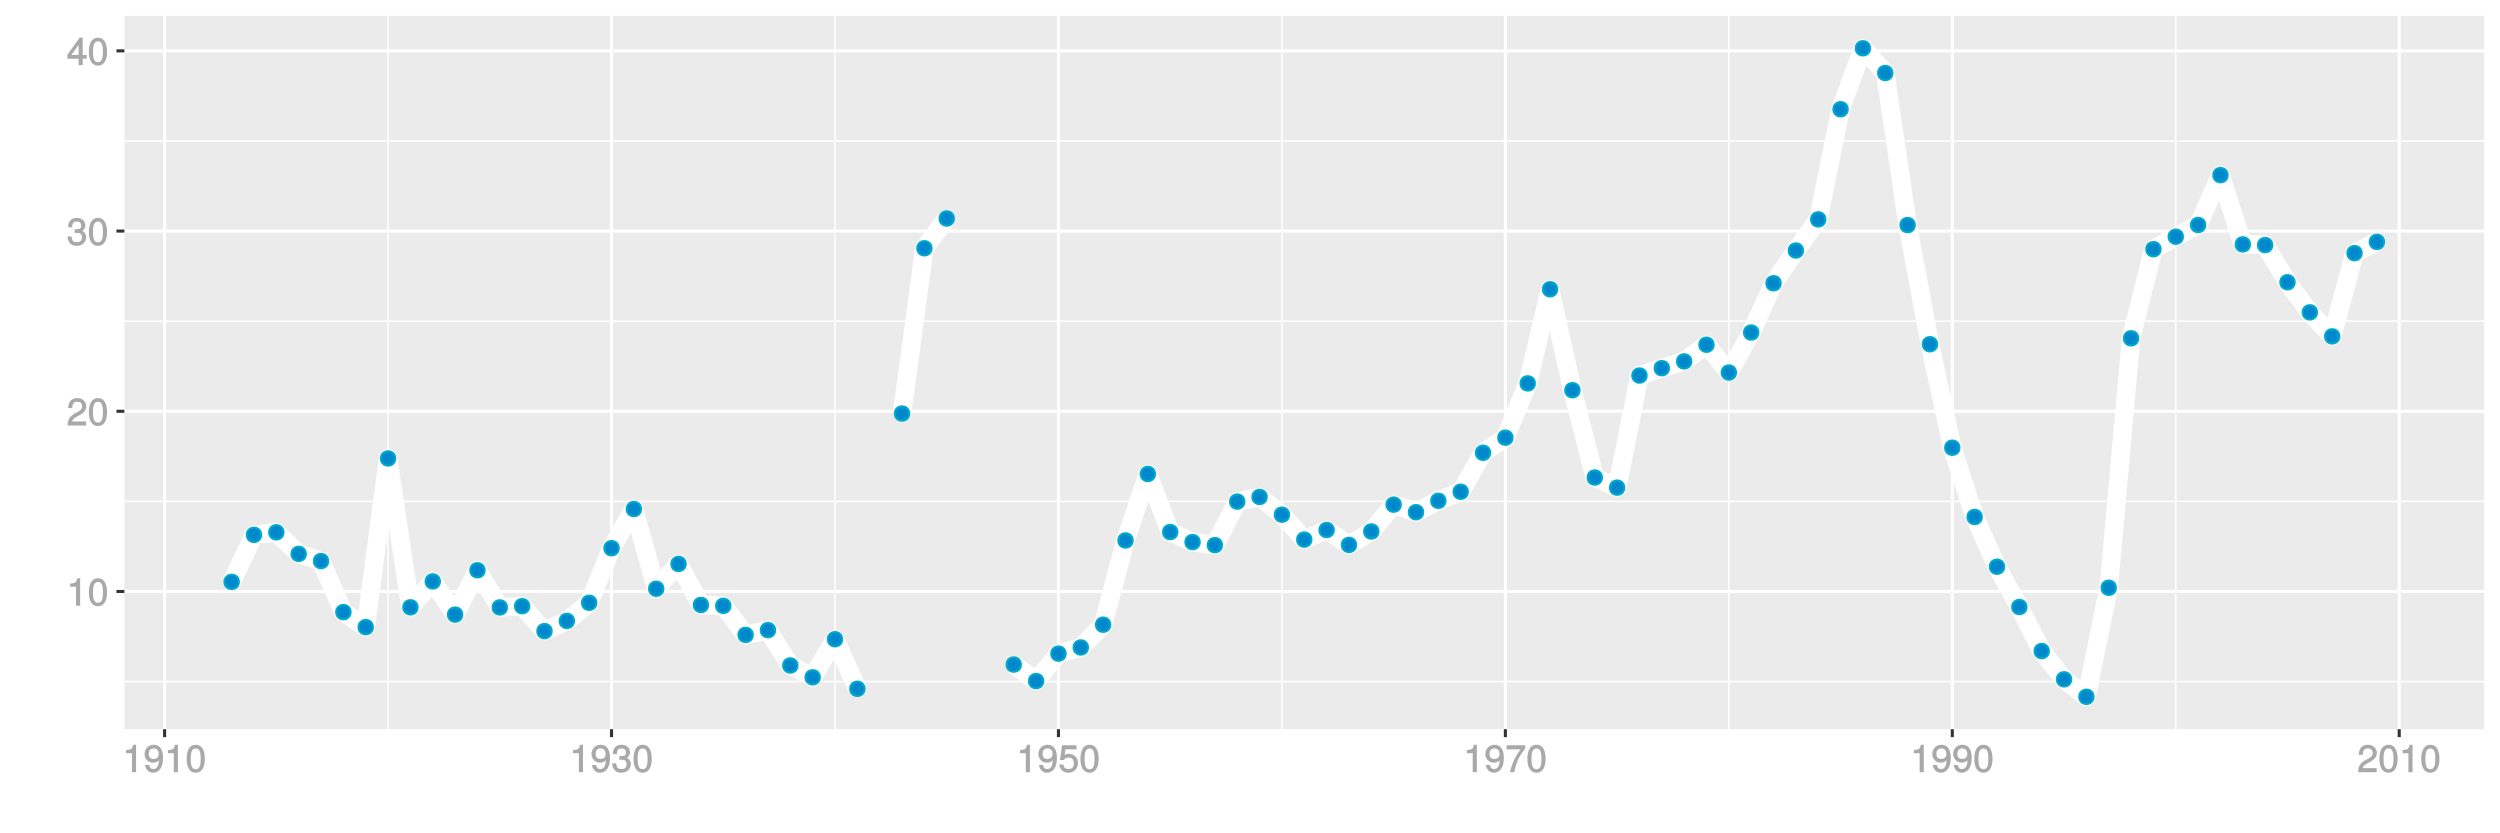 <?xml version="1.0" encoding="UTF-8"?>
<svg xmlns="http://www.w3.org/2000/svg" xmlns:xlink="http://www.w3.org/1999/xlink" width="864pt" height="288pt" viewBox="0 0 864 288" version="1.1">
<defs>
<g>
<symbol overflow="visible" id="glyph0-0">
<path style="stroke:none;" d=""/>
</symbol>
<symbol overflow="visible" id="glyph0-1">
<path style="stroke:none;" d="M 4.641 -0.125 L 4.641 -9.484 L 3.656 -9.484 C 3.219 -7.938 3.094 -7.875 1.188 -7.625 L 1.188 -6.562 L 3.219 -6.562 L 3.219 0 L 4.641 0 Z M 4.641 -0.125 "/>
</symbol>
<symbol overflow="visible" id="glyph0-2">
<path style="stroke:none;" d="M 6.719 -4.562 C 6.719 -7.766 5.578 -9.484 3.578 -9.484 C 1.594 -9.484 0.422 -7.734 0.422 -4.641 C 0.422 -1.531 1.594 0.188 3.578 0.188 C 5.531 0.188 6.719 -1.531 6.719 -4.562 Z M 5.281 -4.672 C 5.281 -2.047 4.828 -1.031 3.547 -1.031 C 2.344 -1.031 1.859 -2.109 1.859 -4.625 C 1.859 -7.156 2.344 -8.203 3.578 -8.203 C 4.812 -8.203 5.281 -7.141 5.281 -4.672 Z M 5.281 -4.672 "/>
</symbol>
<symbol overflow="visible" id="glyph0-3">
<path style="stroke:none;" d="M 6.766 -6.641 C 6.766 -8.203 5.438 -9.484 3.688 -9.484 C 1.812 -9.484 0.578 -8.391 0.5 -6.016 L 1.906 -6.016 C 2.016 -7.703 2.516 -8.219 3.656 -8.219 C 4.688 -8.219 5.328 -7.609 5.328 -6.609 C 5.328 -5.891 4.938 -5.359 4.125 -4.891 L 2.922 -4.219 C 1 -3.125 0.406 -2.156 0.281 0 L 6.703 0 L 6.703 -1.406 L 1.891 -1.406 C 1.969 -2.016 2.359 -2.406 3.484 -3.062 L 4.781 -3.766 C 6.078 -4.453 6.766 -5.516 6.766 -6.641 Z M 6.766 -6.641 "/>
</symbol>
<symbol overflow="visible" id="glyph0-4">
<path style="stroke:none;" d="M 6.703 -2.812 C 6.703 -3.922 6.125 -4.719 5.016 -5.094 L 5.016 -4.828 C 5.875 -5.156 6.438 -5.891 6.438 -6.812 C 6.438 -8.391 5.25 -9.484 3.5 -9.484 C 1.641 -9.484 0.5 -8.328 0.469 -6.234 L 1.891 -6.234 C 1.906 -7.734 2.344 -8.219 3.516 -8.219 C 4.531 -8.219 4.984 -7.75 4.984 -6.766 C 4.984 -5.781 4.703 -5.531 2.734 -5.531 L 2.734 -4.297 L 3.5 -4.297 C 4.766 -4.297 5.266 -3.828 5.266 -2.797 C 5.266 -1.641 4.688 -1.094 3.5 -1.094 C 2.25 -1.094 1.766 -1.578 1.672 -3.062 L 0.266 -3.062 C 0.422 -0.859 1.578 0.188 3.453 0.188 C 5.359 0.188 6.703 -1.062 6.703 -2.812 Z M 6.703 -2.812 "/>
</symbol>
<symbol overflow="visible" id="glyph0-5">
<path style="stroke:none;" d="M 6.891 -2.344 L 6.891 -3.516 L 5.531 -3.516 L 5.531 -9.484 L 4.469 -9.484 L 0.219 -3.594 L 0.219 -2.203 L 4.109 -2.203 L 4.109 0 L 5.531 0 L 5.531 -2.203 L 6.891 -2.203 Z M 4.25 -3.516 L 1.625 -3.516 L 4.344 -7.312 L 4.109 -7.391 L 4.109 -3.516 Z M 4.25 -3.516 "/>
</symbol>
<symbol overflow="visible" id="glyph0-6">
<path style="stroke:none;" d="M 6.75 -4.953 C 6.75 -7.844 5.609 -9.484 3.516 -9.484 C 1.75 -9.484 0.344 -8.094 0.344 -6.297 C 0.344 -4.578 1.656 -3.281 3.328 -3.281 C 4.203 -3.281 4.922 -3.641 5.531 -4.359 L 5.297 -4.453 C 5.281 -2.203 4.688 -1.094 3.375 -1.094 C 2.578 -1.094 2.141 -1.453 1.938 -2.484 L 0.516 -2.484 C 0.766 -0.828 1.891 0.188 3.297 0.188 C 5.453 0.188 6.75 -1.766 6.75 -4.953 Z M 5.219 -6.312 C 5.219 -5.188 4.578 -4.578 3.453 -4.578 C 2.359 -4.578 1.797 -5.141 1.797 -6.391 C 1.797 -7.547 2.438 -8.219 3.5 -8.219 C 4.562 -8.219 5.219 -7.516 5.219 -6.312 Z M 5.219 -6.312 "/>
</symbol>
<symbol overflow="visible" id="glyph0-7">
<path style="stroke:none;" d="M 6.797 -3.188 C 6.797 -5 5.453 -6.344 3.688 -6.344 C 3.047 -6.344 2.422 -6.125 2.172 -5.938 L 2.453 -7.891 L 6.312 -7.891 L 6.312 -9.297 L 1.297 -9.297 L 0.578 -4.203 L 1.844 -4.203 C 2.422 -4.875 2.766 -5.062 3.484 -5.062 C 4.719 -5.062 5.359 -4.391 5.359 -3.031 C 5.359 -1.703 4.734 -1.094 3.484 -1.094 C 2.484 -1.094 2 -1.453 1.688 -2.641 L 0.281 -2.641 C 0.688 -0.656 1.875 0.188 3.516 0.188 C 5.375 0.188 6.797 -1.234 6.797 -3.188 Z M 6.797 -3.188 "/>
</symbol>
<symbol overflow="visible" id="glyph0-8">
<path style="stroke:none;" d="M 6.891 -8.188 L 6.891 -9.297 L 0.453 -9.297 L 0.453 -7.891 L 5.297 -7.891 C 3.641 -5.797 2.297 -3.016 1.625 0 L 3.125 0 C 3.656 -3.109 4.906 -5.797 6.891 -8.141 Z M 6.891 -8.188 "/>
</symbol>
</g>
<clipPath id="clip1">
  <path d="M 42.984 5.48 L 859 5.48 L 859 253 L 42.984 253 Z M 42.984 5.48 "/>
</clipPath>
<clipPath id="clip2">
  <path d="M 42.984 235 L 859 235 L 859 236 L 42.984 236 Z M 42.984 235 "/>
</clipPath>
<clipPath id="clip3">
  <path d="M 42.984 173 L 859 173 L 859 174 L 42.984 174 Z M 42.984 173 "/>
</clipPath>
<clipPath id="clip4">
  <path d="M 42.984 110 L 859 110 L 859 112 L 42.984 112 Z M 42.984 110 "/>
</clipPath>
<clipPath id="clip5">
  <path d="M 42.984 48 L 859 48 L 859 49 L 42.984 49 Z M 42.984 48 "/>
</clipPath>
<clipPath id="clip6">
  <path d="M 133 5.48 L 135 5.48 L 135 253 L 133 253 Z M 133 5.48 "/>
</clipPath>
<clipPath id="clip7">
  <path d="M 288 5.48 L 289 5.48 L 289 253 L 288 253 Z M 288 5.48 "/>
</clipPath>
<clipPath id="clip8">
  <path d="M 442 5.48 L 444 5.48 L 444 253 L 442 253 Z M 442 5.48 "/>
</clipPath>
<clipPath id="clip9">
  <path d="M 597 5.48 L 598 5.48 L 598 253 L 597 253 Z M 597 5.48 "/>
</clipPath>
<clipPath id="clip10">
  <path d="M 751 5.48 L 753 5.48 L 753 253 L 751 253 Z M 751 5.48 "/>
</clipPath>
<clipPath id="clip11">
  <path d="M 42.984 203 L 859.52 203 L 859.52 205 L 42.984 205 Z M 42.984 203 "/>
</clipPath>
<clipPath id="clip12">
  <path d="M 42.984 141 L 859.52 141 L 859.52 143 L 42.984 143 Z M 42.984 141 "/>
</clipPath>
<clipPath id="clip13">
  <path d="M 42.984 79 L 859.52 79 L 859.52 81 L 42.984 81 Z M 42.984 79 "/>
</clipPath>
<clipPath id="clip14">
  <path d="M 42.984 17 L 859.52 17 L 859.52 19 L 42.984 19 Z M 42.984 17 "/>
</clipPath>
<clipPath id="clip15">
  <path d="M 56 5.48 L 58 5.48 L 58 253 L 56 253 Z M 56 5.48 "/>
</clipPath>
<clipPath id="clip16">
  <path d="M 210 5.48 L 212 5.48 L 212 253 L 210 253 Z M 210 5.48 "/>
</clipPath>
<clipPath id="clip17">
  <path d="M 365 5.48 L 367 5.48 L 367 253 L 365 253 Z M 365 5.48 "/>
</clipPath>
<clipPath id="clip18">
  <path d="M 519 5.48 L 521 5.48 L 521 253 L 519 253 Z M 519 5.48 "/>
</clipPath>
<clipPath id="clip19">
  <path d="M 674 5.48 L 676 5.48 L 676 253 L 674 253 Z M 674 5.48 "/>
</clipPath>
<clipPath id="clip20">
  <path d="M 828 5.48 L 830 5.48 L 830 253 L 828 253 Z M 828 5.48 "/>
</clipPath>
</defs>
<g id="surface8386">
<rect x="0" y="0" width="864" height="288" style="fill:rgb(100%,100%,100%);fill-opacity:1;stroke:none;"/>
<rect x="0" y="0" width="864" height="288" style="fill:rgb(100%,100%,100%);fill-opacity:1;stroke:none;"/>
<path style="fill:none;stroke-width:1.067;stroke-linecap:round;stroke-linejoin:round;stroke:rgb(100%,100%,100%);stroke-opacity:1;stroke-miterlimit:10;" d="M 0 288 L 864 288 L 864 0 L 0 0 Z M 0 288 "/>
<g clip-path="url(#clip1)" clip-rule="nonzero">
<path style=" stroke:none;fill-rule:nonzero;fill:rgb(92.157%,92.157%,92.157%);fill-opacity:1;" d="M 42.984 252.016 L 858.52 252.016 L 858.52 5.48 L 42.984 5.48 Z M 42.984 252.016 "/>
</g>
<g clip-path="url(#clip2)" clip-rule="nonzero">
<path style="fill:none;stroke-width:0.533;stroke-linecap:butt;stroke-linejoin:round;stroke:rgb(100%,100%,100%);stroke-opacity:1;stroke-miterlimit:10;" d="M 42.984 235.551 L 858.52 235.551 "/>
</g>
<g clip-path="url(#clip3)" clip-rule="nonzero">
<path style="fill:none;stroke-width:0.533;stroke-linecap:butt;stroke-linejoin:round;stroke:rgb(100%,100%,100%);stroke-opacity:1;stroke-miterlimit:10;" d="M 42.984 173.273 L 858.52 173.273 "/>
</g>
<g clip-path="url(#clip4)" clip-rule="nonzero">
<path style="fill:none;stroke-width:0.533;stroke-linecap:butt;stroke-linejoin:round;stroke:rgb(100%,100%,100%);stroke-opacity:1;stroke-miterlimit:10;" d="M 42.984 110.996 L 858.52 110.996 "/>
</g>
<g clip-path="url(#clip5)" clip-rule="nonzero">
<path style="fill:none;stroke-width:0.533;stroke-linecap:butt;stroke-linejoin:round;stroke:rgb(100%,100%,100%);stroke-opacity:1;stroke-miterlimit:10;" d="M 42.984 48.719 L 858.52 48.719 "/>
</g>
<g clip-path="url(#clip6)" clip-rule="nonzero">
<path style="fill:none;stroke-width:0.533;stroke-linecap:butt;stroke-linejoin:round;stroke:rgb(100%,100%,100%);stroke-opacity:1;stroke-miterlimit:10;" d="M 134.117 252.016 L 134.117 5.48 "/>
</g>
<g clip-path="url(#clip7)" clip-rule="nonzero">
<path style="fill:none;stroke-width:0.533;stroke-linecap:butt;stroke-linejoin:round;stroke:rgb(100%,100%,100%);stroke-opacity:1;stroke-miterlimit:10;" d="M 288.574 252.016 L 288.574 5.48 "/>
</g>
<g clip-path="url(#clip8)" clip-rule="nonzero">
<path style="fill:none;stroke-width:0.533;stroke-linecap:butt;stroke-linejoin:round;stroke:rgb(100%,100%,100%);stroke-opacity:1;stroke-miterlimit:10;" d="M 443.031 252.016 L 443.031 5.48 "/>
</g>
<g clip-path="url(#clip9)" clip-rule="nonzero">
<path style="fill:none;stroke-width:0.533;stroke-linecap:butt;stroke-linejoin:round;stroke:rgb(100%,100%,100%);stroke-opacity:1;stroke-miterlimit:10;" d="M 597.488 252.016 L 597.488 5.48 "/>
</g>
<g clip-path="url(#clip10)" clip-rule="nonzero">
<path style="fill:none;stroke-width:0.533;stroke-linecap:butt;stroke-linejoin:round;stroke:rgb(100%,100%,100%);stroke-opacity:1;stroke-miterlimit:10;" d="M 751.945 252.016 L 751.945 5.48 "/>
</g>
<g clip-path="url(#clip11)" clip-rule="nonzero">
<path style="fill:none;stroke-width:1.067;stroke-linecap:butt;stroke-linejoin:round;stroke:rgb(100%,100%,100%);stroke-opacity:1;stroke-miterlimit:10;" d="M 42.984 204.41 L 858.52 204.41 "/>
</g>
<g clip-path="url(#clip12)" clip-rule="nonzero">
<path style="fill:none;stroke-width:1.067;stroke-linecap:butt;stroke-linejoin:round;stroke:rgb(100%,100%,100%);stroke-opacity:1;stroke-miterlimit:10;" d="M 42.984 142.133 L 858.52 142.133 "/>
</g>
<g clip-path="url(#clip13)" clip-rule="nonzero">
<path style="fill:none;stroke-width:1.067;stroke-linecap:butt;stroke-linejoin:round;stroke:rgb(100%,100%,100%);stroke-opacity:1;stroke-miterlimit:10;" d="M 42.984 79.859 L 858.52 79.859 "/>
</g>
<g clip-path="url(#clip14)" clip-rule="nonzero">
<path style="fill:none;stroke-width:1.067;stroke-linecap:butt;stroke-linejoin:round;stroke:rgb(100%,100%,100%);stroke-opacity:1;stroke-miterlimit:10;" d="M 42.984 17.582 L 858.52 17.582 "/>
</g>
<g clip-path="url(#clip15)" clip-rule="nonzero">
<path style="fill:none;stroke-width:1.067;stroke-linecap:butt;stroke-linejoin:round;stroke:rgb(100%,100%,100%);stroke-opacity:1;stroke-miterlimit:10;" d="M 56.887 252.016 L 56.887 5.48 "/>
</g>
<g clip-path="url(#clip16)" clip-rule="nonzero">
<path style="fill:none;stroke-width:1.067;stroke-linecap:butt;stroke-linejoin:round;stroke:rgb(100%,100%,100%);stroke-opacity:1;stroke-miterlimit:10;" d="M 211.344 252.016 L 211.344 5.48 "/>
</g>
<g clip-path="url(#clip17)" clip-rule="nonzero">
<path style="fill:none;stroke-width:1.067;stroke-linecap:butt;stroke-linejoin:round;stroke:rgb(100%,100%,100%);stroke-opacity:1;stroke-miterlimit:10;" d="M 365.801 252.016 L 365.801 5.48 "/>
</g>
<g clip-path="url(#clip18)" clip-rule="nonzero">
<path style="fill:none;stroke-width:1.067;stroke-linecap:butt;stroke-linejoin:round;stroke:rgb(100%,100%,100%);stroke-opacity:1;stroke-miterlimit:10;" d="M 520.258 252.016 L 520.258 5.48 "/>
</g>
<g clip-path="url(#clip19)" clip-rule="nonzero">
<path style="fill:none;stroke-width:1.067;stroke-linecap:butt;stroke-linejoin:round;stroke:rgb(100%,100%,100%);stroke-opacity:1;stroke-miterlimit:10;" d="M 674.715 252.016 L 674.715 5.48 "/>
</g>
<g clip-path="url(#clip20)" clip-rule="nonzero">
<path style="fill:none;stroke-width:1.067;stroke-linecap:butt;stroke-linejoin:round;stroke:rgb(100%,100%,100%);stroke-opacity:1;stroke-miterlimit:10;" d="M 829.172 252.016 L 829.172 5.48 "/>
</g>
<path style="fill:none;stroke-width:6.402;stroke-linecap:butt;stroke-linejoin:round;stroke:rgb(100%,100%,100%);stroke-opacity:1;stroke-miterlimit:1;" d="M 80.055 201.086 L 87.777 184.844 L 95.5 183.965 L 103.227 191.426 L 110.949 193.906 L 118.672 211.547 L 126.395 216.742 L 134.117 158.434 L 141.84 209.891 L 149.562 200.93 L 157.285 212.414 L 165.008 197.07 L 172.73 209.926 L 180.453 209.488 L 188.176 218.121 L 195.898 214.598 L 203.621 208.324 L 211.344 189.453 L 219.066 175.918 L 226.789 203.48 L 234.512 194.898 L 242.234 209.066 L 249.961 209.375 L 257.684 219.422 L 265.406 217.777 L 273.129 229.988 L 280.852 234.078 L 288.574 220.922 L 296.297 238.043 "/>
<path style="fill:none;stroke-width:6.402;stroke-linecap:butt;stroke-linejoin:round;stroke:rgb(100%,100%,100%);stroke-opacity:1;stroke-miterlimit:1;" d="M 311.742 142.914 L 319.465 85.797 L 327.188 75.52 "/>
<path style="fill:none;stroke-width:6.402;stroke-linecap:butt;stroke-linejoin:round;stroke:rgb(100%,100%,100%);stroke-opacity:1;stroke-miterlimit:1;" d="M 350.355 229.676 L 358.078 235.379 L 365.801 225.891 L 373.523 223.766 L 381.246 215.895 L 388.969 186.781 L 396.695 163.805 L 404.418 183.879 L 412.141 187.344 L 419.863 188.391 L 427.586 173.359 L 435.309 171.734 L 443.031 177.875 L 450.754 186.488 L 458.477 183.168 L 466.199 188.316 L 473.922 183.676 L 481.645 174.402 L 489.367 177.02 L 497.09 173.074 L 504.812 169.949 L 512.535 156.477 L 520.258 151.262 L 527.98 132.504 L 535.703 99.969 L 543.43 134.855 L 551.152 165.035 L 558.875 168.527 L 566.598 129.789 L 574.32 127.246 L 582.043 124.898 L 589.766 119.137 L 597.488 128.762 L 605.211 114.922 L 612.934 97.887 L 620.656 86.582 L 628.379 75.816 L 636.102 37.75 L 643.824 16.688 L 651.547 25.227 L 659.27 77.785 L 666.992 118.965 L 674.715 154.73 L 682.438 178.664 L 690.164 195.863 L 697.887 209.785 L 705.609 225.016 L 713.332 234.773 L 721.055 240.809 L 728.777 203.129 L 736.5 116.918 L 744.223 86.121 L 751.945 81.801 L 759.668 77.758 L 767.391 60.523 L 775.113 84.469 L 782.836 84.691 L 790.559 97.547 L 798.281 107.949 L 806.004 116.254 L 813.727 87.484 L 821.449 83.602 "/>
<path style="fill-rule:nonzero;fill:rgb(0%,53.333%,80%);fill-opacity:1;stroke-width:0.709;stroke-linecap:round;stroke-linejoin:round;stroke:rgb(0%,66.667%,80%);stroke-opacity:1;stroke-miterlimit:10;" d="M 82.543 201.086 C 82.543 204.406 77.566 204.406 77.566 201.086 C 77.566 197.77 82.543 197.77 82.543 201.086 "/>
<path style="fill-rule:nonzero;fill:rgb(0%,53.333%,80%);fill-opacity:1;stroke-width:0.709;stroke-linecap:round;stroke-linejoin:round;stroke:rgb(0%,66.667%,80%);stroke-opacity:1;stroke-miterlimit:10;" d="M 90.266 184.844 C 90.266 188.16 85.289 188.16 85.289 184.844 C 85.289 181.527 90.266 181.527 90.266 184.844 "/>
<path style="fill-rule:nonzero;fill:rgb(0%,53.333%,80%);fill-opacity:1;stroke-width:0.709;stroke-linecap:round;stroke-linejoin:round;stroke:rgb(0%,66.667%,80%);stroke-opacity:1;stroke-miterlimit:10;" d="M 97.988 183.965 C 97.988 187.285 93.012 187.285 93.012 183.965 C 93.012 180.648 97.988 180.648 97.988 183.965 "/>
<path style="fill-rule:nonzero;fill:rgb(0%,53.333%,80%);fill-opacity:1;stroke-width:0.709;stroke-linecap:round;stroke-linejoin:round;stroke:rgb(0%,66.667%,80%);stroke-opacity:1;stroke-miterlimit:10;" d="M 105.715 191.426 C 105.715 194.742 100.738 194.742 100.738 191.426 C 100.738 188.105 105.715 188.105 105.715 191.426 "/>
<path style="fill-rule:nonzero;fill:rgb(0%,53.333%,80%);fill-opacity:1;stroke-width:0.709;stroke-linecap:round;stroke-linejoin:round;stroke:rgb(0%,66.667%,80%);stroke-opacity:1;stroke-miterlimit:10;" d="M 113.438 193.906 C 113.438 197.223 108.461 197.223 108.461 193.906 C 108.461 190.59 113.438 190.59 113.438 193.906 "/>
<path style="fill-rule:nonzero;fill:rgb(0%,53.333%,80%);fill-opacity:1;stroke-width:0.709;stroke-linecap:round;stroke-linejoin:round;stroke:rgb(0%,66.667%,80%);stroke-opacity:1;stroke-miterlimit:10;" d="M 121.16 211.547 C 121.16 214.867 116.184 214.867 116.184 211.547 C 116.184 208.23 121.16 208.23 121.16 211.547 "/>
<path style="fill-rule:nonzero;fill:rgb(0%,53.333%,80%);fill-opacity:1;stroke-width:0.709;stroke-linecap:round;stroke-linejoin:round;stroke:rgb(0%,66.667%,80%);stroke-opacity:1;stroke-miterlimit:10;" d="M 128.883 216.742 C 128.883 220.059 123.906 220.059 123.906 216.742 C 123.906 213.426 128.883 213.426 128.883 216.742 "/>
<path style="fill-rule:nonzero;fill:rgb(0%,53.333%,80%);fill-opacity:1;stroke-width:0.709;stroke-linecap:round;stroke-linejoin:round;stroke:rgb(0%,66.667%,80%);stroke-opacity:1;stroke-miterlimit:10;" d="M 136.605 158.434 C 136.605 161.754 131.629 161.754 131.629 158.434 C 131.629 155.117 136.605 155.117 136.605 158.434 "/>
<path style="fill-rule:nonzero;fill:rgb(0%,53.333%,80%);fill-opacity:1;stroke-width:0.709;stroke-linecap:round;stroke-linejoin:round;stroke:rgb(0%,66.667%,80%);stroke-opacity:1;stroke-miterlimit:10;" d="M 144.328 209.891 C 144.328 213.211 139.352 213.211 139.352 209.891 C 139.352 206.574 144.328 206.574 144.328 209.891 "/>
<path style="fill-rule:nonzero;fill:rgb(0%,53.333%,80%);fill-opacity:1;stroke-width:0.709;stroke-linecap:round;stroke-linejoin:round;stroke:rgb(0%,66.667%,80%);stroke-opacity:1;stroke-miterlimit:10;" d="M 152.051 200.93 C 152.051 204.25 147.074 204.25 147.074 200.93 C 147.074 197.613 152.051 197.613 152.051 200.93 "/>
<path style="fill-rule:nonzero;fill:rgb(0%,53.333%,80%);fill-opacity:1;stroke-width:0.709;stroke-linecap:round;stroke-linejoin:round;stroke:rgb(0%,66.667%,80%);stroke-opacity:1;stroke-miterlimit:10;" d="M 159.773 212.414 C 159.773 215.73 154.797 215.73 154.797 212.414 C 154.797 209.098 159.773 209.098 159.773 212.414 "/>
<path style="fill-rule:nonzero;fill:rgb(0%,53.333%,80%);fill-opacity:1;stroke-width:0.709;stroke-linecap:round;stroke-linejoin:round;stroke:rgb(0%,66.667%,80%);stroke-opacity:1;stroke-miterlimit:10;" d="M 167.496 197.07 C 167.496 200.391 162.52 200.391 162.52 197.07 C 162.52 193.754 167.496 193.754 167.496 197.07 "/>
<path style="fill-rule:nonzero;fill:rgb(0%,53.333%,80%);fill-opacity:1;stroke-width:0.709;stroke-linecap:round;stroke-linejoin:round;stroke:rgb(0%,66.667%,80%);stroke-opacity:1;stroke-miterlimit:10;" d="M 175.219 209.926 C 175.219 213.242 170.242 213.242 170.242 209.926 C 170.242 206.609 175.219 206.609 175.219 209.926 "/>
<path style="fill-rule:nonzero;fill:rgb(0%,53.333%,80%);fill-opacity:1;stroke-width:0.709;stroke-linecap:round;stroke-linejoin:round;stroke:rgb(0%,66.667%,80%);stroke-opacity:1;stroke-miterlimit:10;" d="M 182.941 209.488 C 182.941 212.805 177.965 212.805 177.965 209.488 C 177.965 206.172 182.941 206.172 182.941 209.488 "/>
<path style="fill-rule:nonzero;fill:rgb(0%,53.333%,80%);fill-opacity:1;stroke-width:0.709;stroke-linecap:round;stroke-linejoin:round;stroke:rgb(0%,66.667%,80%);stroke-opacity:1;stroke-miterlimit:10;" d="M 190.664 218.121 C 190.664 221.441 185.688 221.441 185.688 218.121 C 185.688 214.805 190.664 214.805 190.664 218.121 "/>
<path style="fill-rule:nonzero;fill:rgb(0%,53.333%,80%);fill-opacity:1;stroke-width:0.709;stroke-linecap:round;stroke-linejoin:round;stroke:rgb(0%,66.667%,80%);stroke-opacity:1;stroke-miterlimit:10;" d="M 198.387 214.598 C 198.387 217.914 193.41 217.914 193.41 214.598 C 193.41 211.277 198.387 211.277 198.387 214.598 "/>
<path style="fill-rule:nonzero;fill:rgb(0%,53.333%,80%);fill-opacity:1;stroke-width:0.709;stroke-linecap:round;stroke-linejoin:round;stroke:rgb(0%,66.667%,80%);stroke-opacity:1;stroke-miterlimit:10;" d="M 206.109 208.324 C 206.109 211.641 201.133 211.641 201.133 208.324 C 201.133 205.008 206.109 205.008 206.109 208.324 "/>
<path style="fill-rule:nonzero;fill:rgb(0%,53.333%,80%);fill-opacity:1;stroke-width:0.709;stroke-linecap:round;stroke-linejoin:round;stroke:rgb(0%,66.667%,80%);stroke-opacity:1;stroke-miterlimit:10;" d="M 213.832 189.453 C 213.832 192.773 208.855 192.773 208.855 189.453 C 208.855 186.137 213.832 186.137 213.832 189.453 "/>
<path style="fill-rule:nonzero;fill:rgb(0%,53.333%,80%);fill-opacity:1;stroke-width:0.709;stroke-linecap:round;stroke-linejoin:round;stroke:rgb(0%,66.667%,80%);stroke-opacity:1;stroke-miterlimit:10;" d="M 221.555 175.918 C 221.555 179.234 216.578 179.234 216.578 175.918 C 216.578 172.602 221.555 172.602 221.555 175.918 "/>
<path style="fill-rule:nonzero;fill:rgb(0%,53.333%,80%);fill-opacity:1;stroke-width:0.709;stroke-linecap:round;stroke-linejoin:round;stroke:rgb(0%,66.667%,80%);stroke-opacity:1;stroke-miterlimit:10;" d="M 229.277 203.48 C 229.277 206.797 224.301 206.797 224.301 203.48 C 224.301 200.16 229.277 200.16 229.277 203.48 "/>
<path style="fill-rule:nonzero;fill:rgb(0%,53.333%,80%);fill-opacity:1;stroke-width:0.709;stroke-linecap:round;stroke-linejoin:round;stroke:rgb(0%,66.667%,80%);stroke-opacity:1;stroke-miterlimit:10;" d="M 237 194.898 C 237 198.215 232.023 198.215 232.023 194.898 C 232.023 191.582 237 191.582 237 194.898 "/>
<path style="fill-rule:nonzero;fill:rgb(0%,53.333%,80%);fill-opacity:1;stroke-width:0.709;stroke-linecap:round;stroke-linejoin:round;stroke:rgb(0%,66.667%,80%);stroke-opacity:1;stroke-miterlimit:10;" d="M 244.723 209.066 C 244.723 212.383 239.746 212.383 239.746 209.066 C 239.746 205.75 244.723 205.75 244.723 209.066 "/>
<path style="fill-rule:nonzero;fill:rgb(0%,53.333%,80%);fill-opacity:1;stroke-width:0.709;stroke-linecap:round;stroke-linejoin:round;stroke:rgb(0%,66.667%,80%);stroke-opacity:1;stroke-miterlimit:10;" d="M 252.449 209.375 C 252.449 212.691 247.473 212.691 247.473 209.375 C 247.473 206.055 252.449 206.055 252.449 209.375 "/>
<path style="fill-rule:nonzero;fill:rgb(0%,53.333%,80%);fill-opacity:1;stroke-width:0.709;stroke-linecap:round;stroke-linejoin:round;stroke:rgb(0%,66.667%,80%);stroke-opacity:1;stroke-miterlimit:10;" d="M 260.172 219.422 C 260.172 222.742 255.195 222.742 255.195 219.422 C 255.195 216.105 260.172 216.105 260.172 219.422 "/>
<path style="fill-rule:nonzero;fill:rgb(0%,53.333%,80%);fill-opacity:1;stroke-width:0.709;stroke-linecap:round;stroke-linejoin:round;stroke:rgb(0%,66.667%,80%);stroke-opacity:1;stroke-miterlimit:10;" d="M 267.895 217.777 C 267.895 221.094 262.918 221.094 262.918 217.777 C 262.918 214.457 267.895 214.457 267.895 217.777 "/>
<path style="fill-rule:nonzero;fill:rgb(0%,53.333%,80%);fill-opacity:1;stroke-width:0.709;stroke-linecap:round;stroke-linejoin:round;stroke:rgb(0%,66.667%,80%);stroke-opacity:1;stroke-miterlimit:10;" d="M 275.617 229.988 C 275.617 233.309 270.641 233.309 270.641 229.988 C 270.641 226.672 275.617 226.672 275.617 229.988 "/>
<path style="fill-rule:nonzero;fill:rgb(0%,53.333%,80%);fill-opacity:1;stroke-width:0.709;stroke-linecap:round;stroke-linejoin:round;stroke:rgb(0%,66.667%,80%);stroke-opacity:1;stroke-miterlimit:10;" d="M 283.34 234.078 C 283.34 237.395 278.363 237.395 278.363 234.078 C 278.363 230.762 283.34 230.762 283.34 234.078 "/>
<path style="fill-rule:nonzero;fill:rgb(0%,53.333%,80%);fill-opacity:1;stroke-width:0.709;stroke-linecap:round;stroke-linejoin:round;stroke:rgb(0%,66.667%,80%);stroke-opacity:1;stroke-miterlimit:10;" d="M 291.062 220.922 C 291.062 224.242 286.086 224.242 286.086 220.922 C 286.086 217.605 291.062 217.605 291.062 220.922 "/>
<path style="fill-rule:nonzero;fill:rgb(0%,53.333%,80%);fill-opacity:1;stroke-width:0.709;stroke-linecap:round;stroke-linejoin:round;stroke:rgb(0%,66.667%,80%);stroke-opacity:1;stroke-miterlimit:10;" d="M 298.785 238.043 C 298.785 241.359 293.809 241.359 293.809 238.043 C 293.809 234.727 298.785 234.727 298.785 238.043 "/>
<path style="fill-rule:nonzero;fill:rgb(0%,53.333%,80%);fill-opacity:1;stroke-width:0.709;stroke-linecap:round;stroke-linejoin:round;stroke:rgb(0%,66.667%,80%);stroke-opacity:1;stroke-miterlimit:10;" d="M 314.23 142.914 C 314.23 146.23 309.254 146.23 309.254 142.914 C 309.254 139.598 314.23 139.598 314.23 142.914 "/>
<path style="fill-rule:nonzero;fill:rgb(0%,53.333%,80%);fill-opacity:1;stroke-width:0.709;stroke-linecap:round;stroke-linejoin:round;stroke:rgb(0%,66.667%,80%);stroke-opacity:1;stroke-miterlimit:10;" d="M 321.953 85.797 C 321.953 89.113 316.977 89.113 316.977 85.797 C 316.977 82.48 321.953 82.48 321.953 85.797 "/>
<path style="fill-rule:nonzero;fill:rgb(0%,53.333%,80%);fill-opacity:1;stroke-width:0.709;stroke-linecap:round;stroke-linejoin:round;stroke:rgb(0%,66.667%,80%);stroke-opacity:1;stroke-miterlimit:10;" d="M 329.676 75.52 C 329.676 78.836 324.699 78.836 324.699 75.52 C 324.699 72.203 329.676 72.203 329.676 75.52 "/>
<path style="fill-rule:nonzero;fill:rgb(0%,53.333%,80%);fill-opacity:1;stroke-width:0.709;stroke-linecap:round;stroke-linejoin:round;stroke:rgb(0%,66.667%,80%);stroke-opacity:1;stroke-miterlimit:10;" d="M 352.844 229.676 C 352.844 232.992 347.867 232.992 347.867 229.676 C 347.867 226.359 352.844 226.359 352.844 229.676 "/>
<path style="fill-rule:nonzero;fill:rgb(0%,53.333%,80%);fill-opacity:1;stroke-width:0.709;stroke-linecap:round;stroke-linejoin:round;stroke:rgb(0%,66.667%,80%);stroke-opacity:1;stroke-miterlimit:10;" d="M 360.566 235.379 C 360.566 238.695 355.59 238.695 355.59 235.379 C 355.59 232.059 360.566 232.059 360.566 235.379 "/>
<path style="fill-rule:nonzero;fill:rgb(0%,53.333%,80%);fill-opacity:1;stroke-width:0.709;stroke-linecap:round;stroke-linejoin:round;stroke:rgb(0%,66.667%,80%);stroke-opacity:1;stroke-miterlimit:10;" d="M 368.289 225.891 C 368.289 229.211 363.312 229.211 363.312 225.891 C 363.312 222.574 368.289 222.574 368.289 225.891 "/>
<path style="fill-rule:nonzero;fill:rgb(0%,53.333%,80%);fill-opacity:1;stroke-width:0.709;stroke-linecap:round;stroke-linejoin:round;stroke:rgb(0%,66.667%,80%);stroke-opacity:1;stroke-miterlimit:10;" d="M 376.012 223.766 C 376.012 227.086 371.035 227.086 371.035 223.766 C 371.035 220.449 376.012 220.449 376.012 223.766 "/>
<path style="fill-rule:nonzero;fill:rgb(0%,53.333%,80%);fill-opacity:1;stroke-width:0.709;stroke-linecap:round;stroke-linejoin:round;stroke:rgb(0%,66.667%,80%);stroke-opacity:1;stroke-miterlimit:10;" d="M 383.734 215.895 C 383.734 219.211 378.758 219.211 378.758 215.895 C 378.758 212.578 383.734 212.578 383.734 215.895 "/>
<path style="fill-rule:nonzero;fill:rgb(0%,53.333%,80%);fill-opacity:1;stroke-width:0.709;stroke-linecap:round;stroke-linejoin:round;stroke:rgb(0%,66.667%,80%);stroke-opacity:1;stroke-miterlimit:10;" d="M 391.457 186.781 C 391.457 190.102 386.48 190.102 386.48 186.781 C 386.48 183.465 391.457 183.465 391.457 186.781 "/>
<path style="fill-rule:nonzero;fill:rgb(0%,53.333%,80%);fill-opacity:1;stroke-width:0.709;stroke-linecap:round;stroke-linejoin:round;stroke:rgb(0%,66.667%,80%);stroke-opacity:1;stroke-miterlimit:10;" d="M 399.184 163.805 C 399.184 167.125 394.207 167.125 394.207 163.805 C 394.207 160.488 399.184 160.488 399.184 163.805 "/>
<path style="fill-rule:nonzero;fill:rgb(0%,53.333%,80%);fill-opacity:1;stroke-width:0.709;stroke-linecap:round;stroke-linejoin:round;stroke:rgb(0%,66.667%,80%);stroke-opacity:1;stroke-miterlimit:10;" d="M 406.906 183.879 C 406.906 187.195 401.93 187.195 401.93 183.879 C 401.93 180.559 406.906 180.559 406.906 183.879 "/>
<path style="fill-rule:nonzero;fill:rgb(0%,53.333%,80%);fill-opacity:1;stroke-width:0.709;stroke-linecap:round;stroke-linejoin:round;stroke:rgb(0%,66.667%,80%);stroke-opacity:1;stroke-miterlimit:10;" d="M 414.629 187.344 C 414.629 190.664 409.652 190.664 409.652 187.344 C 409.652 184.027 414.629 184.027 414.629 187.344 "/>
<path style="fill-rule:nonzero;fill:rgb(0%,53.333%,80%);fill-opacity:1;stroke-width:0.709;stroke-linecap:round;stroke-linejoin:round;stroke:rgb(0%,66.667%,80%);stroke-opacity:1;stroke-miterlimit:10;" d="M 422.352 188.391 C 422.352 191.711 417.375 191.711 417.375 188.391 C 417.375 185.074 422.352 185.074 422.352 188.391 "/>
<path style="fill-rule:nonzero;fill:rgb(0%,53.333%,80%);fill-opacity:1;stroke-width:0.709;stroke-linecap:round;stroke-linejoin:round;stroke:rgb(0%,66.667%,80%);stroke-opacity:1;stroke-miterlimit:10;" d="M 430.074 173.359 C 430.074 176.68 425.098 176.68 425.098 173.359 C 425.098 170.043 430.074 170.043 430.074 173.359 "/>
<path style="fill-rule:nonzero;fill:rgb(0%,53.333%,80%);fill-opacity:1;stroke-width:0.709;stroke-linecap:round;stroke-linejoin:round;stroke:rgb(0%,66.667%,80%);stroke-opacity:1;stroke-miterlimit:10;" d="M 437.797 171.734 C 437.797 175.055 432.82 175.055 432.82 171.734 C 432.82 168.418 437.797 168.418 437.797 171.734 "/>
<path style="fill-rule:nonzero;fill:rgb(0%,53.333%,80%);fill-opacity:1;stroke-width:0.709;stroke-linecap:round;stroke-linejoin:round;stroke:rgb(0%,66.667%,80%);stroke-opacity:1;stroke-miterlimit:10;" d="M 445.52 177.875 C 445.52 181.195 440.543 181.195 440.543 177.875 C 440.543 174.559 445.52 174.559 445.52 177.875 "/>
<path style="fill-rule:nonzero;fill:rgb(0%,53.333%,80%);fill-opacity:1;stroke-width:0.709;stroke-linecap:round;stroke-linejoin:round;stroke:rgb(0%,66.667%,80%);stroke-opacity:1;stroke-miterlimit:10;" d="M 453.242 186.488 C 453.242 189.805 448.266 189.805 448.266 186.488 C 448.266 183.168 453.242 183.168 453.242 186.488 "/>
<path style="fill-rule:nonzero;fill:rgb(0%,53.333%,80%);fill-opacity:1;stroke-width:0.709;stroke-linecap:round;stroke-linejoin:round;stroke:rgb(0%,66.667%,80%);stroke-opacity:1;stroke-miterlimit:10;" d="M 460.965 183.168 C 460.965 186.484 455.988 186.484 455.988 183.168 C 455.988 179.848 460.965 179.848 460.965 183.168 "/>
<path style="fill-rule:nonzero;fill:rgb(0%,53.333%,80%);fill-opacity:1;stroke-width:0.709;stroke-linecap:round;stroke-linejoin:round;stroke:rgb(0%,66.667%,80%);stroke-opacity:1;stroke-miterlimit:10;" d="M 468.688 188.316 C 468.688 191.633 463.711 191.633 463.711 188.316 C 463.711 185 468.688 185 468.688 188.316 "/>
<path style="fill-rule:nonzero;fill:rgb(0%,53.333%,80%);fill-opacity:1;stroke-width:0.709;stroke-linecap:round;stroke-linejoin:round;stroke:rgb(0%,66.667%,80%);stroke-opacity:1;stroke-miterlimit:10;" d="M 476.41 183.676 C 476.41 186.996 471.434 186.996 471.434 183.676 C 471.434 180.359 476.41 180.359 476.41 183.676 "/>
<path style="fill-rule:nonzero;fill:rgb(0%,53.333%,80%);fill-opacity:1;stroke-width:0.709;stroke-linecap:round;stroke-linejoin:round;stroke:rgb(0%,66.667%,80%);stroke-opacity:1;stroke-miterlimit:10;" d="M 484.133 174.402 C 484.133 177.719 479.156 177.719 479.156 174.402 C 479.156 171.086 484.133 171.086 484.133 174.402 "/>
<path style="fill-rule:nonzero;fill:rgb(0%,53.333%,80%);fill-opacity:1;stroke-width:0.709;stroke-linecap:round;stroke-linejoin:round;stroke:rgb(0%,66.667%,80%);stroke-opacity:1;stroke-miterlimit:10;" d="M 491.855 177.02 C 491.855 180.336 486.879 180.336 486.879 177.02 C 486.879 173.699 491.855 173.699 491.855 177.02 "/>
<path style="fill-rule:nonzero;fill:rgb(0%,53.333%,80%);fill-opacity:1;stroke-width:0.709;stroke-linecap:round;stroke-linejoin:round;stroke:rgb(0%,66.667%,80%);stroke-opacity:1;stroke-miterlimit:10;" d="M 499.578 173.074 C 499.578 176.395 494.602 176.395 494.602 173.074 C 494.602 169.758 499.578 169.758 499.578 173.074 "/>
<path style="fill-rule:nonzero;fill:rgb(0%,53.333%,80%);fill-opacity:1;stroke-width:0.709;stroke-linecap:round;stroke-linejoin:round;stroke:rgb(0%,66.667%,80%);stroke-opacity:1;stroke-miterlimit:10;" d="M 507.301 169.949 C 507.301 173.266 502.324 173.266 502.324 169.949 C 502.324 166.629 507.301 166.629 507.301 169.949 "/>
<path style="fill-rule:nonzero;fill:rgb(0%,53.333%,80%);fill-opacity:1;stroke-width:0.709;stroke-linecap:round;stroke-linejoin:round;stroke:rgb(0%,66.667%,80%);stroke-opacity:1;stroke-miterlimit:10;" d="M 515.023 156.477 C 515.023 159.793 510.047 159.793 510.047 156.477 C 510.047 153.16 515.023 153.16 515.023 156.477 "/>
<path style="fill-rule:nonzero;fill:rgb(0%,53.333%,80%);fill-opacity:1;stroke-width:0.709;stroke-linecap:round;stroke-linejoin:round;stroke:rgb(0%,66.667%,80%);stroke-opacity:1;stroke-miterlimit:10;" d="M 522.746 151.262 C 522.746 154.578 517.77 154.578 517.77 151.262 C 517.77 147.941 522.746 147.941 522.746 151.262 "/>
<path style="fill-rule:nonzero;fill:rgb(0%,53.333%,80%);fill-opacity:1;stroke-width:0.709;stroke-linecap:round;stroke-linejoin:round;stroke:rgb(0%,66.667%,80%);stroke-opacity:1;stroke-miterlimit:10;" d="M 530.469 132.504 C 530.469 135.82 525.492 135.82 525.492 132.504 C 525.492 129.184 530.469 129.184 530.469 132.504 "/>
<path style="fill-rule:nonzero;fill:rgb(0%,53.333%,80%);fill-opacity:1;stroke-width:0.709;stroke-linecap:round;stroke-linejoin:round;stroke:rgb(0%,66.667%,80%);stroke-opacity:1;stroke-miterlimit:10;" d="M 538.191 99.969 C 538.191 103.285 533.215 103.285 533.215 99.969 C 533.215 96.648 538.191 96.648 538.191 99.969 "/>
<path style="fill-rule:nonzero;fill:rgb(0%,53.333%,80%);fill-opacity:1;stroke-width:0.709;stroke-linecap:round;stroke-linejoin:round;stroke:rgb(0%,66.667%,80%);stroke-opacity:1;stroke-miterlimit:10;" d="M 545.918 134.855 C 545.918 138.172 540.941 138.172 540.941 134.855 C 540.941 131.539 545.918 131.539 545.918 134.855 "/>
<path style="fill-rule:nonzero;fill:rgb(0%,53.333%,80%);fill-opacity:1;stroke-width:0.709;stroke-linecap:round;stroke-linejoin:round;stroke:rgb(0%,66.667%,80%);stroke-opacity:1;stroke-miterlimit:10;" d="M 553.641 165.035 C 553.641 168.352 548.664 168.352 548.664 165.035 C 548.664 161.715 553.641 161.715 553.641 165.035 "/>
<path style="fill-rule:nonzero;fill:rgb(0%,53.333%,80%);fill-opacity:1;stroke-width:0.709;stroke-linecap:round;stroke-linejoin:round;stroke:rgb(0%,66.667%,80%);stroke-opacity:1;stroke-miterlimit:10;" d="M 561.363 168.527 C 561.363 171.844 556.387 171.844 556.387 168.527 C 556.387 165.211 561.363 165.211 561.363 168.527 "/>
<path style="fill-rule:nonzero;fill:rgb(0%,53.333%,80%);fill-opacity:1;stroke-width:0.709;stroke-linecap:round;stroke-linejoin:round;stroke:rgb(0%,66.667%,80%);stroke-opacity:1;stroke-miterlimit:10;" d="M 569.086 129.789 C 569.086 133.105 564.109 133.105 564.109 129.789 C 564.109 126.473 569.086 126.473 569.086 129.789 "/>
<path style="fill-rule:nonzero;fill:rgb(0%,53.333%,80%);fill-opacity:1;stroke-width:0.709;stroke-linecap:round;stroke-linejoin:round;stroke:rgb(0%,66.667%,80%);stroke-opacity:1;stroke-miterlimit:10;" d="M 576.809 127.246 C 576.809 130.562 571.832 130.562 571.832 127.246 C 571.832 123.93 576.809 123.93 576.809 127.246 "/>
<path style="fill-rule:nonzero;fill:rgb(0%,53.333%,80%);fill-opacity:1;stroke-width:0.709;stroke-linecap:round;stroke-linejoin:round;stroke:rgb(0%,66.667%,80%);stroke-opacity:1;stroke-miterlimit:10;" d="M 584.531 124.898 C 584.531 128.215 579.555 128.215 579.555 124.898 C 579.555 121.578 584.531 121.578 584.531 124.898 "/>
<path style="fill-rule:nonzero;fill:rgb(0%,53.333%,80%);fill-opacity:1;stroke-width:0.709;stroke-linecap:round;stroke-linejoin:round;stroke:rgb(0%,66.667%,80%);stroke-opacity:1;stroke-miterlimit:10;" d="M 592.254 119.137 C 592.254 122.453 587.277 122.453 587.277 119.137 C 587.277 115.816 592.254 115.816 592.254 119.137 "/>
<path style="fill-rule:nonzero;fill:rgb(0%,53.333%,80%);fill-opacity:1;stroke-width:0.709;stroke-linecap:round;stroke-linejoin:round;stroke:rgb(0%,66.667%,80%);stroke-opacity:1;stroke-miterlimit:10;" d="M 599.977 128.762 C 599.977 132.078 595 132.078 595 128.762 C 595 125.441 599.977 125.441 599.977 128.762 "/>
<path style="fill-rule:nonzero;fill:rgb(0%,53.333%,80%);fill-opacity:1;stroke-width:0.709;stroke-linecap:round;stroke-linejoin:round;stroke:rgb(0%,66.667%,80%);stroke-opacity:1;stroke-miterlimit:10;" d="M 607.699 114.922 C 607.699 118.238 602.723 118.238 602.723 114.922 C 602.723 111.602 607.699 111.602 607.699 114.922 "/>
<path style="fill-rule:nonzero;fill:rgb(0%,53.333%,80%);fill-opacity:1;stroke-width:0.709;stroke-linecap:round;stroke-linejoin:round;stroke:rgb(0%,66.667%,80%);stroke-opacity:1;stroke-miterlimit:10;" d="M 615.422 97.887 C 615.422 101.203 610.445 101.203 610.445 97.887 C 610.445 94.566 615.422 94.566 615.422 97.887 "/>
<path style="fill-rule:nonzero;fill:rgb(0%,53.333%,80%);fill-opacity:1;stroke-width:0.709;stroke-linecap:round;stroke-linejoin:round;stroke:rgb(0%,66.667%,80%);stroke-opacity:1;stroke-miterlimit:10;" d="M 623.145 86.582 C 623.145 89.898 618.168 89.898 618.168 86.582 C 618.168 83.262 623.145 83.262 623.145 86.582 "/>
<path style="fill-rule:nonzero;fill:rgb(0%,53.333%,80%);fill-opacity:1;stroke-width:0.709;stroke-linecap:round;stroke-linejoin:round;stroke:rgb(0%,66.667%,80%);stroke-opacity:1;stroke-miterlimit:10;" d="M 630.867 75.816 C 630.867 79.133 625.891 79.133 625.891 75.816 C 625.891 72.5 630.867 72.5 630.867 75.816 "/>
<path style="fill-rule:nonzero;fill:rgb(0%,53.333%,80%);fill-opacity:1;stroke-width:0.709;stroke-linecap:round;stroke-linejoin:round;stroke:rgb(0%,66.667%,80%);stroke-opacity:1;stroke-miterlimit:10;" d="M 638.59 37.75 C 638.59 41.07 633.613 41.07 633.613 37.75 C 633.613 34.434 638.59 34.434 638.59 37.75 "/>
<path style="fill-rule:nonzero;fill:rgb(0%,53.333%,80%);fill-opacity:1;stroke-width:0.709;stroke-linecap:round;stroke-linejoin:round;stroke:rgb(0%,66.667%,80%);stroke-opacity:1;stroke-miterlimit:10;" d="M 646.312 16.688 C 646.312 20.004 641.336 20.004 641.336 16.688 C 641.336 13.367 646.312 13.367 646.312 16.688 "/>
<path style="fill-rule:nonzero;fill:rgb(0%,53.333%,80%);fill-opacity:1;stroke-width:0.709;stroke-linecap:round;stroke-linejoin:round;stroke:rgb(0%,66.667%,80%);stroke-opacity:1;stroke-miterlimit:10;" d="M 654.035 25.227 C 654.035 28.543 649.059 28.543 649.059 25.227 C 649.059 21.906 654.035 21.906 654.035 25.227 "/>
<path style="fill-rule:nonzero;fill:rgb(0%,53.333%,80%);fill-opacity:1;stroke-width:0.709;stroke-linecap:round;stroke-linejoin:round;stroke:rgb(0%,66.667%,80%);stroke-opacity:1;stroke-miterlimit:10;" d="M 661.758 77.785 C 661.758 81.105 656.781 81.105 656.781 77.785 C 656.781 74.469 661.758 74.469 661.758 77.785 "/>
<path style="fill-rule:nonzero;fill:rgb(0%,53.333%,80%);fill-opacity:1;stroke-width:0.709;stroke-linecap:round;stroke-linejoin:round;stroke:rgb(0%,66.667%,80%);stroke-opacity:1;stroke-miterlimit:10;" d="M 669.48 118.965 C 669.48 122.281 664.504 122.281 664.504 118.965 C 664.504 115.645 669.48 115.645 669.48 118.965 "/>
<path style="fill-rule:nonzero;fill:rgb(0%,53.333%,80%);fill-opacity:1;stroke-width:0.709;stroke-linecap:round;stroke-linejoin:round;stroke:rgb(0%,66.667%,80%);stroke-opacity:1;stroke-miterlimit:10;" d="M 677.203 154.73 C 677.203 158.051 672.227 158.051 672.227 154.73 C 672.227 151.414 677.203 151.414 677.203 154.73 "/>
<path style="fill-rule:nonzero;fill:rgb(0%,53.333%,80%);fill-opacity:1;stroke-width:0.709;stroke-linecap:round;stroke-linejoin:round;stroke:rgb(0%,66.667%,80%);stroke-opacity:1;stroke-miterlimit:10;" d="M 684.926 178.664 C 684.926 181.98 679.949 181.98 679.949 178.664 C 679.949 175.348 684.926 175.348 684.926 178.664 "/>
<path style="fill-rule:nonzero;fill:rgb(0%,53.333%,80%);fill-opacity:1;stroke-width:0.709;stroke-linecap:round;stroke-linejoin:round;stroke:rgb(0%,66.667%,80%);stroke-opacity:1;stroke-miterlimit:10;" d="M 692.652 195.863 C 692.652 199.18 687.676 199.18 687.676 195.863 C 687.676 192.543 692.652 192.543 692.652 195.863 "/>
<path style="fill-rule:nonzero;fill:rgb(0%,53.333%,80%);fill-opacity:1;stroke-width:0.709;stroke-linecap:round;stroke-linejoin:round;stroke:rgb(0%,66.667%,80%);stroke-opacity:1;stroke-miterlimit:10;" d="M 700.375 209.785 C 700.375 213.102 695.398 213.102 695.398 209.785 C 695.398 206.469 700.375 206.469 700.375 209.785 "/>
<path style="fill-rule:nonzero;fill:rgb(0%,53.333%,80%);fill-opacity:1;stroke-width:0.709;stroke-linecap:round;stroke-linejoin:round;stroke:rgb(0%,66.667%,80%);stroke-opacity:1;stroke-miterlimit:10;" d="M 708.098 225.016 C 708.098 228.332 703.121 228.332 703.121 225.016 C 703.121 221.695 708.098 221.695 708.098 225.016 "/>
<path style="fill-rule:nonzero;fill:rgb(0%,53.333%,80%);fill-opacity:1;stroke-width:0.709;stroke-linecap:round;stroke-linejoin:round;stroke:rgb(0%,66.667%,80%);stroke-opacity:1;stroke-miterlimit:10;" d="M 715.82 234.773 C 715.82 238.09 710.844 238.09 710.844 234.773 C 710.844 231.457 715.82 231.457 715.82 234.773 "/>
<path style="fill-rule:nonzero;fill:rgb(0%,53.333%,80%);fill-opacity:1;stroke-width:0.709;stroke-linecap:round;stroke-linejoin:round;stroke:rgb(0%,66.667%,80%);stroke-opacity:1;stroke-miterlimit:10;" d="M 723.543 240.809 C 723.543 244.125 718.566 244.125 718.566 240.809 C 718.566 237.488 723.543 237.488 723.543 240.809 "/>
<path style="fill-rule:nonzero;fill:rgb(0%,53.333%,80%);fill-opacity:1;stroke-width:0.709;stroke-linecap:round;stroke-linejoin:round;stroke:rgb(0%,66.667%,80%);stroke-opacity:1;stroke-miterlimit:10;" d="M 731.266 203.129 C 731.266 206.445 726.289 206.445 726.289 203.129 C 726.289 199.809 731.266 199.809 731.266 203.129 "/>
<path style="fill-rule:nonzero;fill:rgb(0%,53.333%,80%);fill-opacity:1;stroke-width:0.709;stroke-linecap:round;stroke-linejoin:round;stroke:rgb(0%,66.667%,80%);stroke-opacity:1;stroke-miterlimit:10;" d="M 738.988 116.918 C 738.988 120.238 734.012 120.238 734.012 116.918 C 734.012 113.602 738.988 113.602 738.988 116.918 "/>
<path style="fill-rule:nonzero;fill:rgb(0%,53.333%,80%);fill-opacity:1;stroke-width:0.709;stroke-linecap:round;stroke-linejoin:round;stroke:rgb(0%,66.667%,80%);stroke-opacity:1;stroke-miterlimit:10;" d="M 746.711 86.121 C 746.711 89.441 741.734 89.441 741.734 86.121 C 741.734 82.805 746.711 82.805 746.711 86.121 "/>
<path style="fill-rule:nonzero;fill:rgb(0%,53.333%,80%);fill-opacity:1;stroke-width:0.709;stroke-linecap:round;stroke-linejoin:round;stroke:rgb(0%,66.667%,80%);stroke-opacity:1;stroke-miterlimit:10;" d="M 754.434 81.801 C 754.434 85.117 749.457 85.117 749.457 81.801 C 749.457 78.48 754.434 78.48 754.434 81.801 "/>
<path style="fill-rule:nonzero;fill:rgb(0%,53.333%,80%);fill-opacity:1;stroke-width:0.709;stroke-linecap:round;stroke-linejoin:round;stroke:rgb(0%,66.667%,80%);stroke-opacity:1;stroke-miterlimit:10;" d="M 762.156 77.758 C 762.156 81.074 757.18 81.074 757.18 77.758 C 757.18 74.441 762.156 74.441 762.156 77.758 "/>
<path style="fill-rule:nonzero;fill:rgb(0%,53.333%,80%);fill-opacity:1;stroke-width:0.709;stroke-linecap:round;stroke-linejoin:round;stroke:rgb(0%,66.667%,80%);stroke-opacity:1;stroke-miterlimit:10;" d="M 769.879 60.523 C 769.879 63.844 764.902 63.844 764.902 60.523 C 764.902 57.207 769.879 57.207 769.879 60.523 "/>
<path style="fill-rule:nonzero;fill:rgb(0%,53.333%,80%);fill-opacity:1;stroke-width:0.709;stroke-linecap:round;stroke-linejoin:round;stroke:rgb(0%,66.667%,80%);stroke-opacity:1;stroke-miterlimit:10;" d="M 777.602 84.469 C 777.602 87.785 772.625 87.785 772.625 84.469 C 772.625 81.148 777.602 81.148 777.602 84.469 "/>
<path style="fill-rule:nonzero;fill:rgb(0%,53.333%,80%);fill-opacity:1;stroke-width:0.709;stroke-linecap:round;stroke-linejoin:round;stroke:rgb(0%,66.667%,80%);stroke-opacity:1;stroke-miterlimit:10;" d="M 785.324 84.691 C 785.324 88.008 780.348 88.008 780.348 84.691 C 780.348 81.371 785.324 81.371 785.324 84.691 "/>
<path style="fill-rule:nonzero;fill:rgb(0%,53.333%,80%);fill-opacity:1;stroke-width:0.709;stroke-linecap:round;stroke-linejoin:round;stroke:rgb(0%,66.667%,80%);stroke-opacity:1;stroke-miterlimit:10;" d="M 793.047 97.547 C 793.047 100.863 788.07 100.863 788.07 97.547 C 788.07 94.23 793.047 94.23 793.047 97.547 "/>
<path style="fill-rule:nonzero;fill:rgb(0%,53.333%,80%);fill-opacity:1;stroke-width:0.709;stroke-linecap:round;stroke-linejoin:round;stroke:rgb(0%,66.667%,80%);stroke-opacity:1;stroke-miterlimit:10;" d="M 800.77 107.949 C 800.77 111.27 795.793 111.27 795.793 107.949 C 795.793 104.633 800.77 104.633 800.77 107.949 "/>
<path style="fill-rule:nonzero;fill:rgb(0%,53.333%,80%);fill-opacity:1;stroke-width:0.709;stroke-linecap:round;stroke-linejoin:round;stroke:rgb(0%,66.667%,80%);stroke-opacity:1;stroke-miterlimit:10;" d="M 808.492 116.254 C 808.492 119.574 803.516 119.574 803.516 116.254 C 803.516 112.938 808.492 112.938 808.492 116.254 "/>
<path style="fill-rule:nonzero;fill:rgb(0%,53.333%,80%);fill-opacity:1;stroke-width:0.709;stroke-linecap:round;stroke-linejoin:round;stroke:rgb(0%,66.667%,80%);stroke-opacity:1;stroke-miterlimit:10;" d="M 816.215 87.484 C 816.215 90.801 811.238 90.801 811.238 87.484 C 811.238 84.164 816.215 84.164 816.215 87.484 "/>
<path style="fill-rule:nonzero;fill:rgb(0%,53.333%,80%);fill-opacity:1;stroke-width:0.709;stroke-linecap:round;stroke-linejoin:round;stroke:rgb(0%,66.667%,80%);stroke-opacity:1;stroke-miterlimit:10;" d="M 823.938 83.602 C 823.938 86.922 818.961 86.922 818.961 83.602 C 818.961 80.285 823.938 80.285 823.938 83.602 "/>
<g style="fill:rgb(66.275%,66.275%,66.275%);fill-opacity:1;">
  <use xlink:href="#glyph0-1" x="23.055" y="209.334"/>
  <use xlink:href="#glyph0-2" x="30.282" y="209.334"/>
</g>
<g style="fill:rgb(66.275%,66.275%,66.275%);fill-opacity:1;">
  <use xlink:href="#glyph0-3" x="23.055" y="147.057"/>
  <use xlink:href="#glyph0-2" x="30.282" y="147.057"/>
</g>
<g style="fill:rgb(66.275%,66.275%,66.275%);fill-opacity:1;">
  <use xlink:href="#glyph0-4" x="23.055" y="84.783"/>
  <use xlink:href="#glyph0-2" x="30.282" y="84.783"/>
</g>
<g style="fill:rgb(66.275%,66.275%,66.275%);fill-opacity:1;">
  <use xlink:href="#glyph0-5" x="23.055" y="22.506"/>
  <use xlink:href="#glyph0-2" x="30.282" y="22.506"/>
</g>
<path style="fill:none;stroke-width:1.067;stroke-linecap:butt;stroke-linejoin:round;stroke:rgb(20%,20%,20%);stroke-opacity:1;stroke-miterlimit:10;" d="M 40.246 204.41 L 42.984 204.41 "/>
<path style="fill:none;stroke-width:1.067;stroke-linecap:butt;stroke-linejoin:round;stroke:rgb(20%,20%,20%);stroke-opacity:1;stroke-miterlimit:10;" d="M 40.246 142.133 L 42.984 142.133 "/>
<path style="fill:none;stroke-width:1.067;stroke-linecap:butt;stroke-linejoin:round;stroke:rgb(20%,20%,20%);stroke-opacity:1;stroke-miterlimit:10;" d="M 40.246 79.859 L 42.984 79.859 "/>
<path style="fill:none;stroke-width:1.067;stroke-linecap:butt;stroke-linejoin:round;stroke:rgb(20%,20%,20%);stroke-opacity:1;stroke-miterlimit:10;" d="M 40.246 17.582 L 42.984 17.582 "/>
<path style="fill:none;stroke-width:1.067;stroke-linecap:butt;stroke-linejoin:round;stroke:rgb(20%,20%,20%);stroke-opacity:1;stroke-miterlimit:10;" d="M 56.887 254.754 L 56.887 252.016 "/>
<path style="fill:none;stroke-width:1.067;stroke-linecap:butt;stroke-linejoin:round;stroke:rgb(20%,20%,20%);stroke-opacity:1;stroke-miterlimit:10;" d="M 211.344 254.754 L 211.344 252.016 "/>
<path style="fill:none;stroke-width:1.067;stroke-linecap:butt;stroke-linejoin:round;stroke:rgb(20%,20%,20%);stroke-opacity:1;stroke-miterlimit:10;" d="M 365.801 254.754 L 365.801 252.016 "/>
<path style="fill:none;stroke-width:1.067;stroke-linecap:butt;stroke-linejoin:round;stroke:rgb(20%,20%,20%);stroke-opacity:1;stroke-miterlimit:10;" d="M 520.258 254.754 L 520.258 252.016 "/>
<path style="fill:none;stroke-width:1.067;stroke-linecap:butt;stroke-linejoin:round;stroke:rgb(20%,20%,20%);stroke-opacity:1;stroke-miterlimit:10;" d="M 674.715 254.754 L 674.715 252.016 "/>
<path style="fill:none;stroke-width:1.067;stroke-linecap:butt;stroke-linejoin:round;stroke:rgb(20%,20%,20%);stroke-opacity:1;stroke-miterlimit:10;" d="M 829.172 254.754 L 829.172 252.016 "/>
<g style="fill:rgb(66.275%,66.275%,66.275%);fill-opacity:1;">
  <use xlink:href="#glyph0-1" x="42.387" y="266.869"/>
  <use xlink:href="#glyph0-6" x="49.614" y="266.869"/>
  <use xlink:href="#glyph0-1" x="56.842" y="266.869"/>
  <use xlink:href="#glyph0-2" x="64.069" y="266.869"/>
</g>
<g style="fill:rgb(66.275%,66.275%,66.275%);fill-opacity:1;">
  <use xlink:href="#glyph0-1" x="196.844" y="266.869"/>
  <use xlink:href="#glyph0-6" x="204.071" y="266.869"/>
  <use xlink:href="#glyph0-4" x="211.299" y="266.869"/>
  <use xlink:href="#glyph0-2" x="218.526" y="266.869"/>
</g>
<g style="fill:rgb(66.275%,66.275%,66.275%);fill-opacity:1;">
  <use xlink:href="#glyph0-1" x="351.301" y="266.869"/>
  <use xlink:href="#glyph0-6" x="358.528" y="266.869"/>
  <use xlink:href="#glyph0-7" x="365.756" y="266.869"/>
  <use xlink:href="#glyph0-2" x="372.983" y="266.869"/>
</g>
<g style="fill:rgb(66.275%,66.275%,66.275%);fill-opacity:1;">
  <use xlink:href="#glyph0-1" x="505.758" y="266.869"/>
  <use xlink:href="#glyph0-6" x="512.985" y="266.869"/>
  <use xlink:href="#glyph0-8" x="520.213" y="266.869"/>
  <use xlink:href="#glyph0-2" x="527.44" y="266.869"/>
</g>
<g style="fill:rgb(66.275%,66.275%,66.275%);fill-opacity:1;">
  <use xlink:href="#glyph0-1" x="660.215" y="266.869"/>
  <use xlink:href="#glyph0-6" x="667.442" y="266.869"/>
  <use xlink:href="#glyph0-6" x="674.67" y="266.869"/>
  <use xlink:href="#glyph0-2" x="681.897" y="266.869"/>
</g>
<g style="fill:rgb(66.275%,66.275%,66.275%);fill-opacity:1;">
  <use xlink:href="#glyph0-3" x="814.672" y="266.869"/>
  <use xlink:href="#glyph0-2" x="821.899" y="266.869"/>
  <use xlink:href="#glyph0-1" x="829.127" y="266.869"/>
  <use xlink:href="#glyph0-2" x="836.354" y="266.869"/>
</g>
</g>
</svg>

